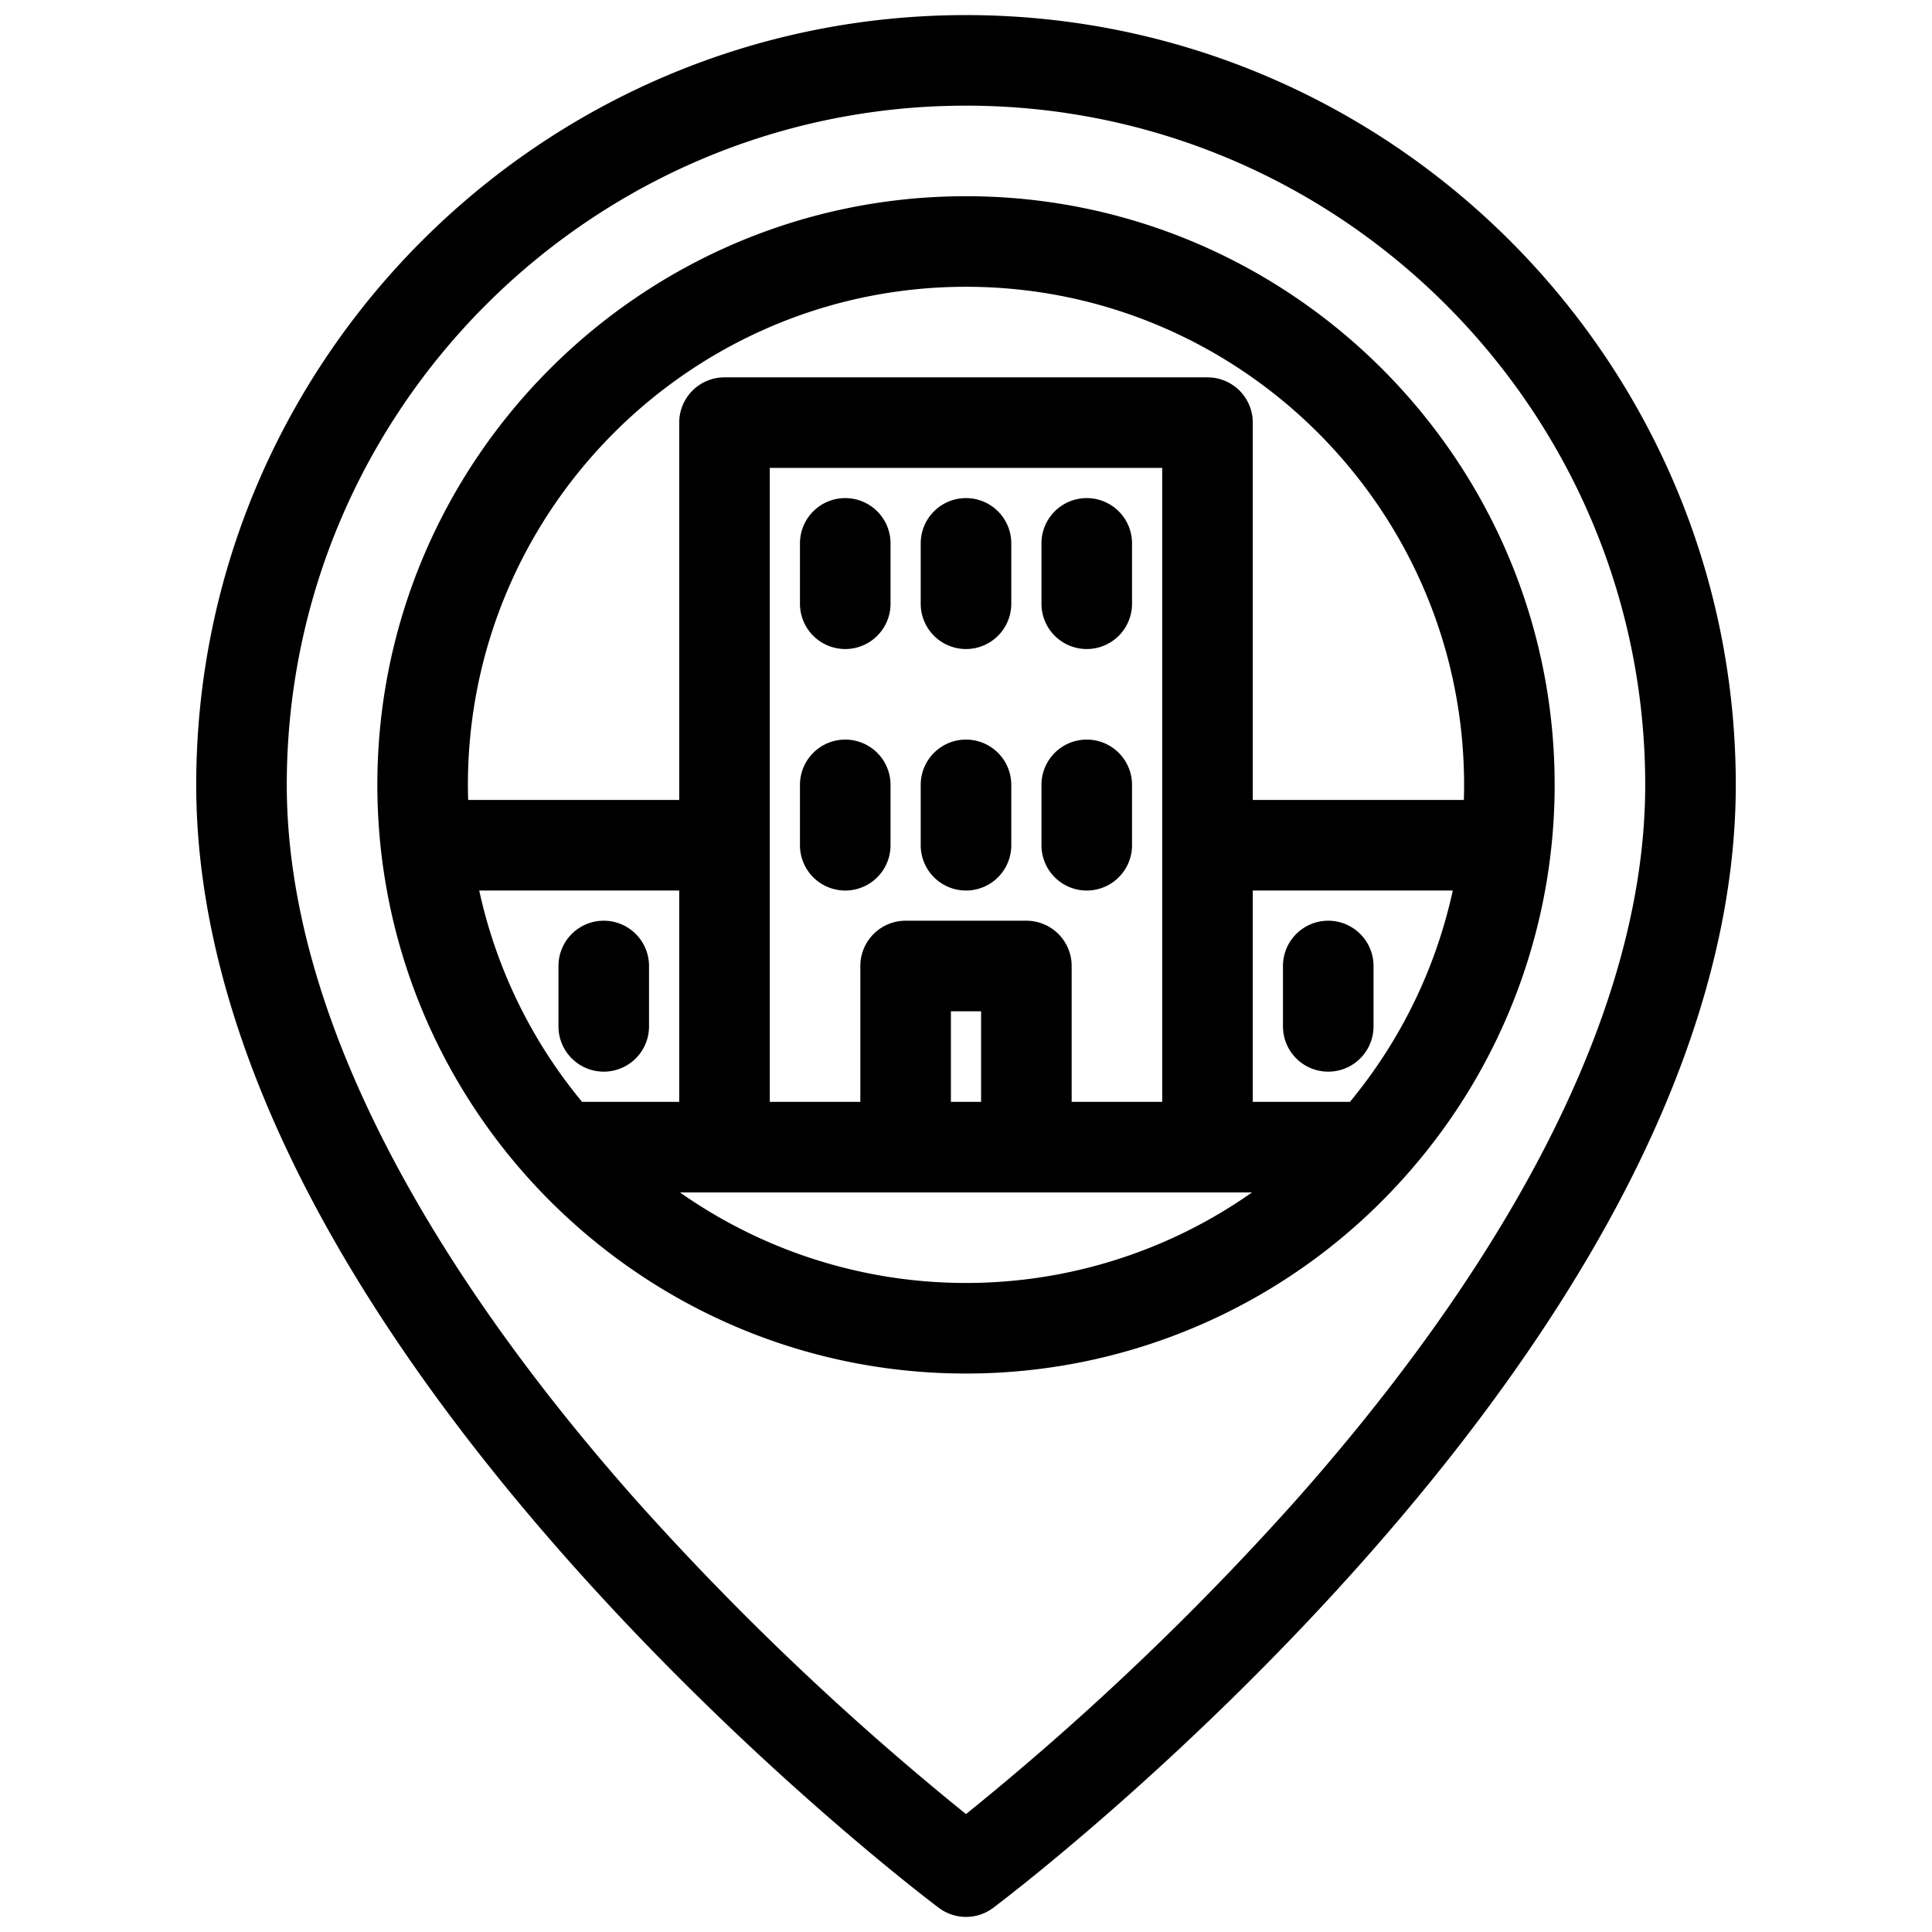 <svg xmlns="http://www.w3.org/2000/svg" version="1.1" xmlns:xlink="http://www.w3.org/1999/xlink" width="25" height="25" x="0" y="0" viewBox="0 0 512 512" style="enable-background:new 0 0 512 512" xml:space="preserve" class=""><g><g data-name="16-location"><g data-name="linear color"><path d="M256 4C143.514 4 52 95.514 52 208c0 34.837 10.568 72.315 31.412 111.4 16.371 30.695 39.121 62.515 67.619 94.576C199.279 468.251 246.8 504.1 248.8 505.6a12 12 0 0 0 14.4 0c2-1.5 49.521-37.349 97.769-91.627 28.5-32.061 51.248-63.881 67.619-94.576C449.432 280.315 460 242.837 460 208 460 95.514 368.486 4 256 4Zm87.315 393.708A746.674 746.674 0 0 1 256 480.754a746.681 746.681 0 0 1-87.315-83.046C126.4 350.076 76 278.5 76 208c0-99.252 80.748-180 180-180s180 80.748 180 180c0 70.5-50.4 142.076-92.685 189.708Z" fill="#000000" opacity="1" data-original="#000000" class=""></path><path d="M373.041 311.016A155.657 155.657 0 0 0 412 208c0-86.019-69.981-156-156-156s-156 69.981-156 156a156.9 156.9 0 0 0 .931 17.007C109.477 303.266 175.952 364.029 256 364a155.556 155.556 0 0 0 117.041-52.984ZM260 292h-8v-24h8Zm12-48h-32a12 12 0 0 0-12 12v36h-24V124h104v168h-24v-36a12 12 0 0 0-12-12Zm-117.749 48A131.624 131.624 0 0 1 127 236h53v56ZM332 292v-56h53a131.624 131.624 0 0 1-27.252 56ZM256 76c72.785 0 132 59.215 132 132 0 1.339-.026 2.671-.066 4H332V112a12 12 0 0 0-12-12H192a12 12 0 0 0-12 12v100h-55.934c-.04-1.329-.066-2.661-.066-4 0-72.785 59.215-132 132-132Zm-75.806 240h151.612a131.72 131.72 0 0 1-151.612 0Z" fill="#000000" opacity="1" data-original="#000000" class=""></path><path d="M352 244a12 12 0 0 0-12 12v16a12 12 0 0 0 24 0v-16a12 12 0 0 0-12-12ZM160 244a12 12 0 0 0-12 12v16a12 12 0 0 0 24 0v-16a12 12 0 0 0-12-12ZM256 132a12 12 0 0 0-12 12v16a12 12 0 0 0 24 0v-16a12 12 0 0 0-12-12ZM256 196a12 12 0 0 0-12 12v16a12 12 0 0 0 24 0v-16a12 12 0 0 0-12-12ZM288 172a12 12 0 0 0 12-12v-16a12 12 0 0 0-24 0v16a12 12 0 0 0 12 12ZM300 224v-16a12 12 0 0 0-24 0v16a12 12 0 0 0 24 0ZM224 132a12 12 0 0 0-12 12v16a12 12 0 0 0 24 0v-16a12 12 0 0 0-12-12ZM224 196a12 12 0 0 0-12 12v16a12 12 0 0 0 24 0v-16a12 12 0 0 0-12-12Z" fill="#000000" opacity="1" data-original="#000000" class=""></path></g></g></g></svg>